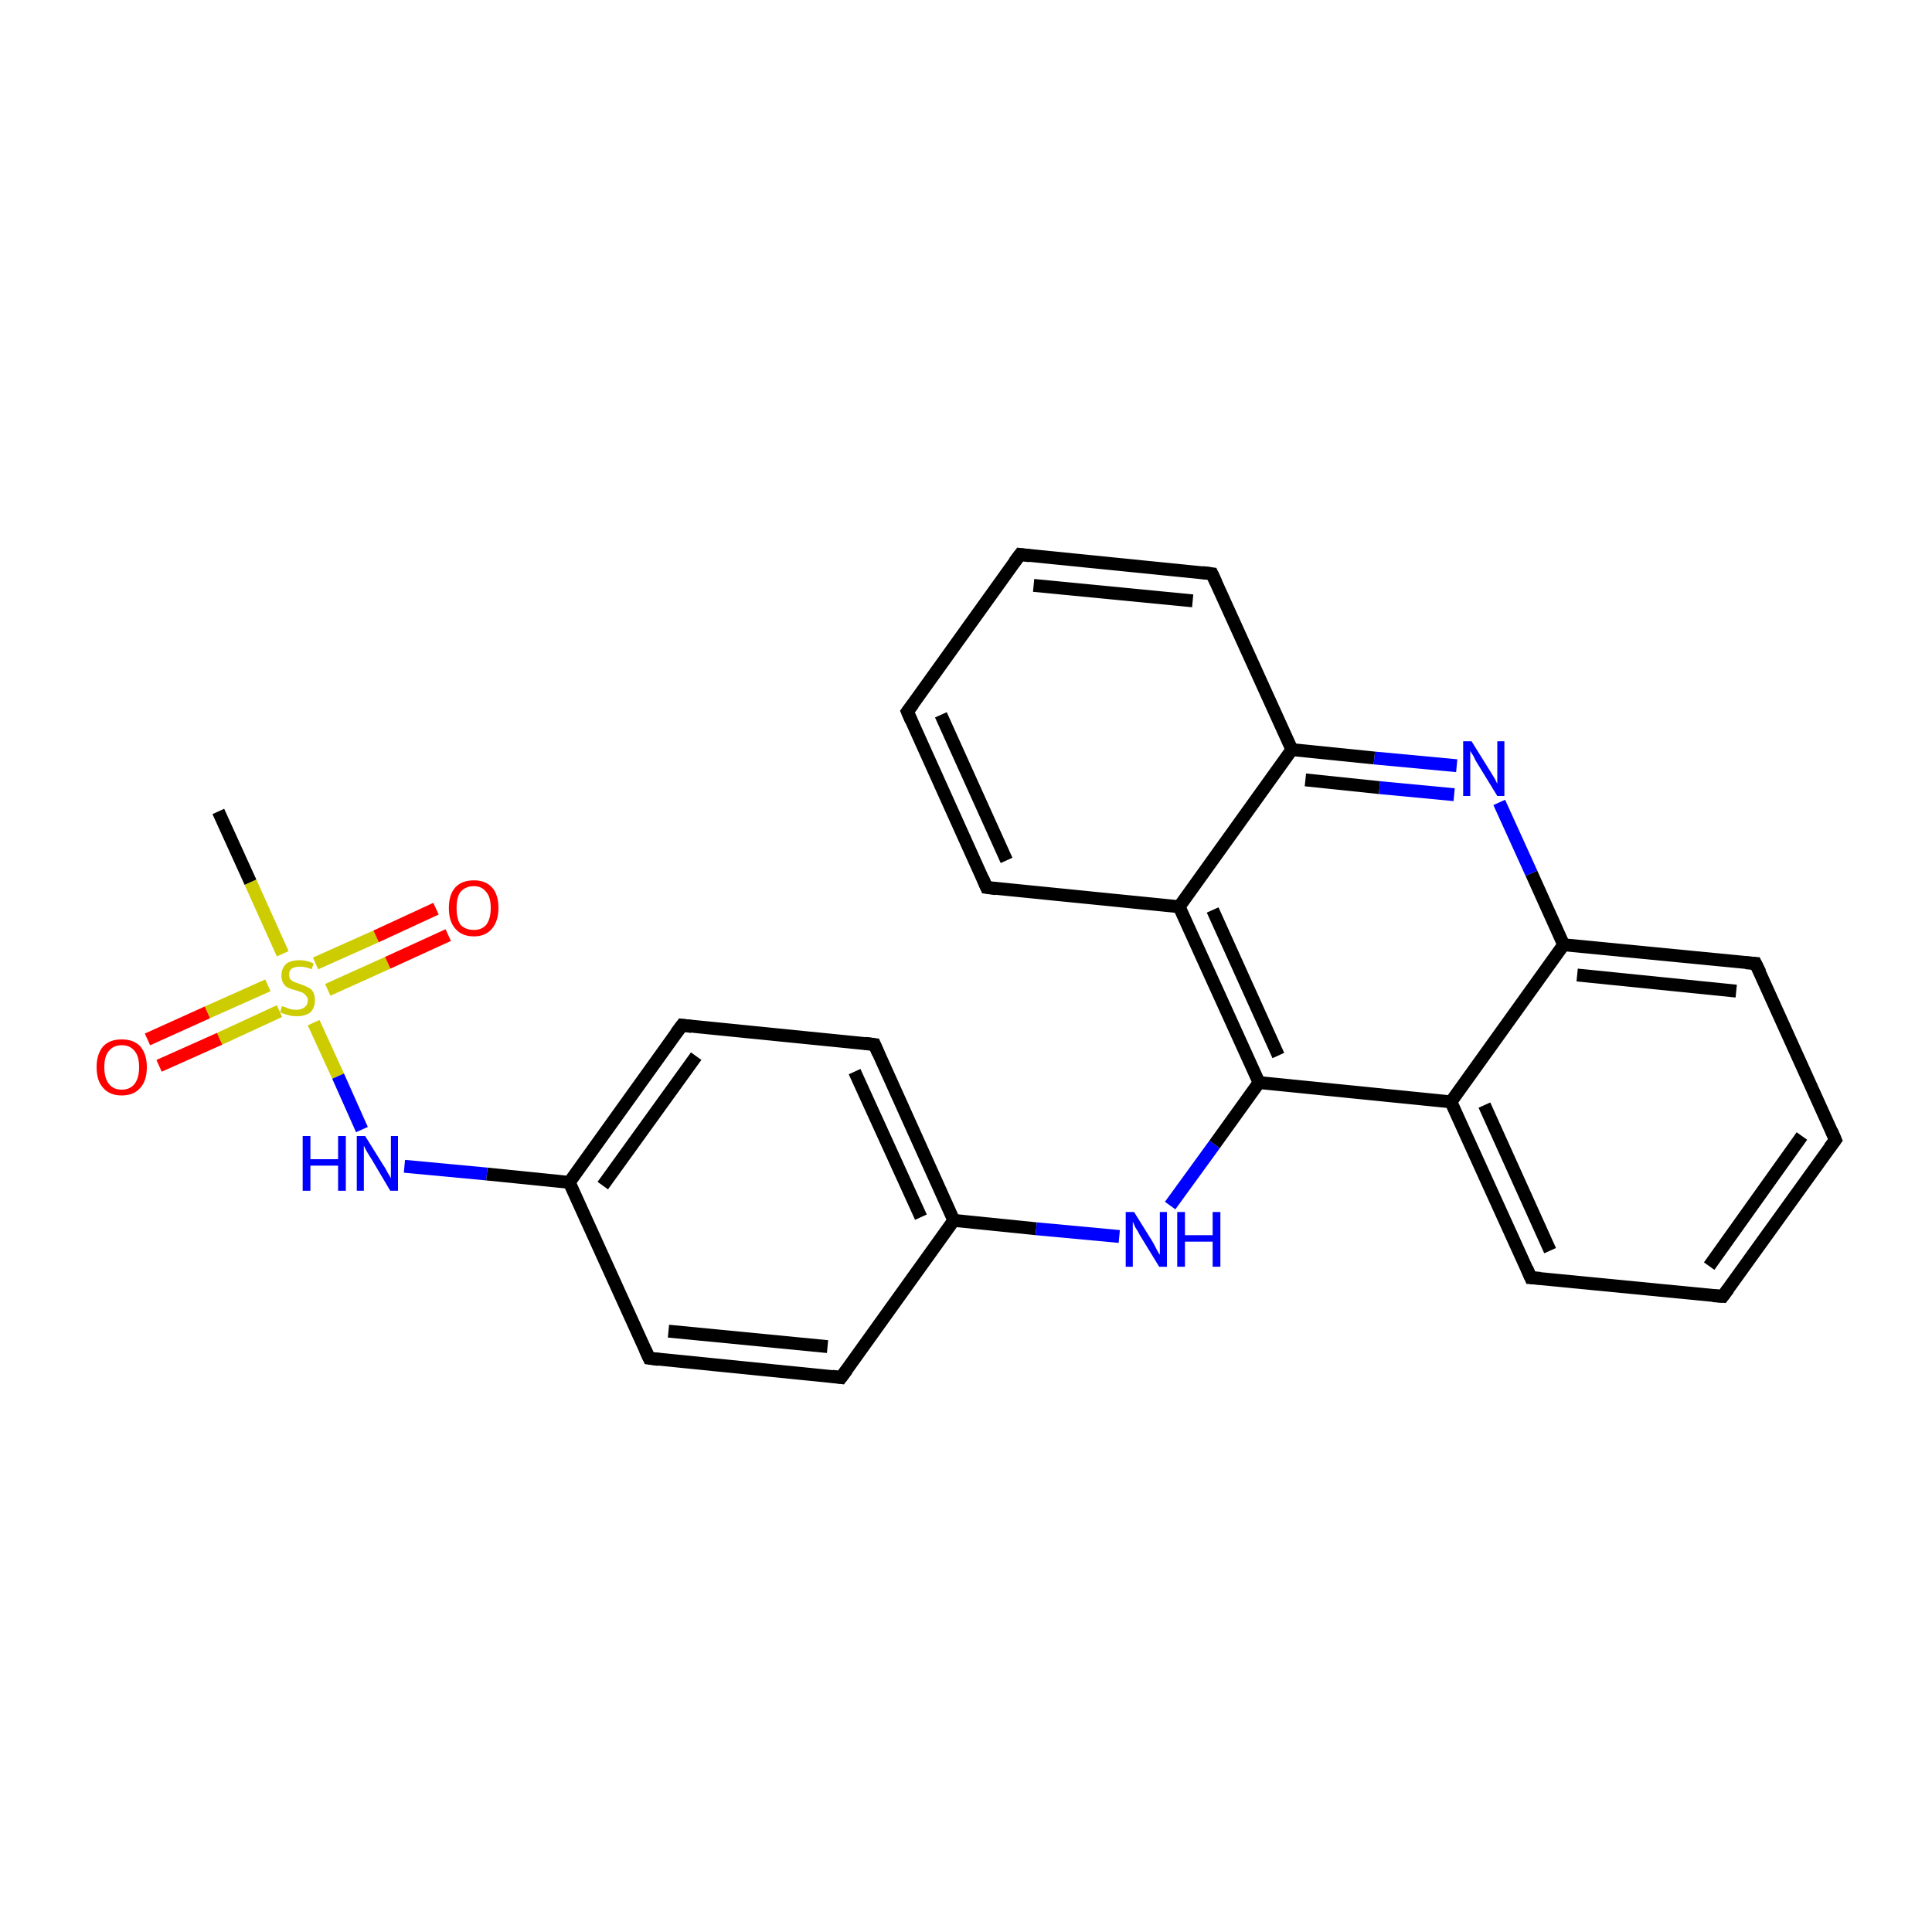 <?xml version='1.0' encoding='iso-8859-1'?>
<svg version='1.1' baseProfile='full'
              xmlns='http://www.w3.org/2000/svg'
                      xmlns:rdkit='http://www.rdkit.org/xml'
                      xmlns:xlink='http://www.w3.org/1999/xlink'
                  xml:space='preserve'
width='300px' height='300px' viewBox='0 0 300 300'>
<!-- END OF HEADER -->
<rect style='opacity:1.0;fill:#FFFFFF;stroke:none' width='300.0' height='300.0' x='0.0' y='0.0'> </rect>
<path class='bond-0 atom-0 atom-1' d='M 33.9,126.0 L 38.9,137.0' style='fill:none;fill-rule:evenodd;stroke:#000000;stroke-width:2.0px;stroke-linecap:butt;stroke-linejoin:miter;stroke-opacity:1' />
<path class='bond-0 atom-0 atom-1' d='M 38.9,137.0 L 43.9,148.1' style='fill:none;fill-rule:evenodd;stroke:#CCCC00;stroke-width:2.0px;stroke-linecap:butt;stroke-linejoin:miter;stroke-opacity:1' />
<path class='bond-1 atom-1 atom-2' d='M 50.9,153.7 L 60.2,149.5' style='fill:none;fill-rule:evenodd;stroke:#CCCC00;stroke-width:2.0px;stroke-linecap:butt;stroke-linejoin:miter;stroke-opacity:1' />
<path class='bond-1 atom-1 atom-2' d='M 60.2,149.5 L 69.6,145.2' style='fill:none;fill-rule:evenodd;stroke:#FF0000;stroke-width:2.0px;stroke-linecap:butt;stroke-linejoin:miter;stroke-opacity:1' />
<path class='bond-1 atom-1 atom-2' d='M 49.0,149.6 L 58.4,145.4' style='fill:none;fill-rule:evenodd;stroke:#CCCC00;stroke-width:2.0px;stroke-linecap:butt;stroke-linejoin:miter;stroke-opacity:1' />
<path class='bond-1 atom-1 atom-2' d='M 58.4,145.4 L 67.7,141.1' style='fill:none;fill-rule:evenodd;stroke:#FF0000;stroke-width:2.0px;stroke-linecap:butt;stroke-linejoin:miter;stroke-opacity:1' />
<path class='bond-2 atom-1 atom-3' d='M 41.6,153.0 L 32.2,157.2' style='fill:none;fill-rule:evenodd;stroke:#CCCC00;stroke-width:2.0px;stroke-linecap:butt;stroke-linejoin:miter;stroke-opacity:1' />
<path class='bond-2 atom-1 atom-3' d='M 32.2,157.2 L 22.9,161.4' style='fill:none;fill-rule:evenodd;stroke:#FF0000;stroke-width:2.0px;stroke-linecap:butt;stroke-linejoin:miter;stroke-opacity:1' />
<path class='bond-2 atom-1 atom-3' d='M 43.4,157.0 L 34.1,161.3' style='fill:none;fill-rule:evenodd;stroke:#CCCC00;stroke-width:2.0px;stroke-linecap:butt;stroke-linejoin:miter;stroke-opacity:1' />
<path class='bond-2 atom-1 atom-3' d='M 34.1,161.3 L 24.7,165.5' style='fill:none;fill-rule:evenodd;stroke:#FF0000;stroke-width:2.0px;stroke-linecap:butt;stroke-linejoin:miter;stroke-opacity:1' />
<path class='bond-3 atom-1 atom-4' d='M 48.7,158.8 L 52.5,167.1' style='fill:none;fill-rule:evenodd;stroke:#CCCC00;stroke-width:2.0px;stroke-linecap:butt;stroke-linejoin:miter;stroke-opacity:1' />
<path class='bond-3 atom-1 atom-4' d='M 52.5,167.1 L 56.2,175.4' style='fill:none;fill-rule:evenodd;stroke:#0000FF;stroke-width:2.0px;stroke-linecap:butt;stroke-linejoin:miter;stroke-opacity:1' />
<path class='bond-4 atom-4 atom-5' d='M 62.8,181.1 L 75.6,182.3' style='fill:none;fill-rule:evenodd;stroke:#0000FF;stroke-width:2.0px;stroke-linecap:butt;stroke-linejoin:miter;stroke-opacity:1' />
<path class='bond-4 atom-4 atom-5' d='M 75.6,182.3 L 88.4,183.6' style='fill:none;fill-rule:evenodd;stroke:#000000;stroke-width:2.0px;stroke-linecap:butt;stroke-linejoin:miter;stroke-opacity:1' />
<path class='bond-5 atom-5 atom-6' d='M 88.4,183.6 L 105.9,159.2' style='fill:none;fill-rule:evenodd;stroke:#000000;stroke-width:2.0px;stroke-linecap:butt;stroke-linejoin:miter;stroke-opacity:1' />
<path class='bond-5 atom-5 atom-6' d='M 93.6,184.1 L 108.1,164.0' style='fill:none;fill-rule:evenodd;stroke:#000000;stroke-width:2.0px;stroke-linecap:butt;stroke-linejoin:miter;stroke-opacity:1' />
<path class='bond-6 atom-6 atom-7' d='M 105.9,159.2 L 135.8,162.2' style='fill:none;fill-rule:evenodd;stroke:#000000;stroke-width:2.0px;stroke-linecap:butt;stroke-linejoin:miter;stroke-opacity:1' />
<path class='bond-7 atom-7 atom-8' d='M 135.8,162.2 L 148.1,189.5' style='fill:none;fill-rule:evenodd;stroke:#000000;stroke-width:2.0px;stroke-linecap:butt;stroke-linejoin:miter;stroke-opacity:1' />
<path class='bond-7 atom-7 atom-8' d='M 132.7,166.4 L 143.0,189.0' style='fill:none;fill-rule:evenodd;stroke:#000000;stroke-width:2.0px;stroke-linecap:butt;stroke-linejoin:miter;stroke-opacity:1' />
<path class='bond-8 atom-8 atom-9' d='M 148.1,189.5 L 160.9,190.8' style='fill:none;fill-rule:evenodd;stroke:#000000;stroke-width:2.0px;stroke-linecap:butt;stroke-linejoin:miter;stroke-opacity:1' />
<path class='bond-8 atom-8 atom-9' d='M 160.9,190.8 L 173.8,192.0' style='fill:none;fill-rule:evenodd;stroke:#0000FF;stroke-width:2.0px;stroke-linecap:butt;stroke-linejoin:miter;stroke-opacity:1' />
<path class='bond-9 atom-9 atom-10' d='M 181.7,187.2 L 188.6,177.7' style='fill:none;fill-rule:evenodd;stroke:#0000FF;stroke-width:2.0px;stroke-linecap:butt;stroke-linejoin:miter;stroke-opacity:1' />
<path class='bond-9 atom-9 atom-10' d='M 188.6,177.7 L 195.5,168.1' style='fill:none;fill-rule:evenodd;stroke:#000000;stroke-width:2.0px;stroke-linecap:butt;stroke-linejoin:miter;stroke-opacity:1' />
<path class='bond-10 atom-10 atom-11' d='M 195.5,168.1 L 225.3,171.1' style='fill:none;fill-rule:evenodd;stroke:#000000;stroke-width:2.0px;stroke-linecap:butt;stroke-linejoin:miter;stroke-opacity:1' />
<path class='bond-11 atom-11 atom-12' d='M 225.3,171.1 L 237.7,198.4' style='fill:none;fill-rule:evenodd;stroke:#000000;stroke-width:2.0px;stroke-linecap:butt;stroke-linejoin:miter;stroke-opacity:1' />
<path class='bond-11 atom-11 atom-12' d='M 230.5,171.6 L 240.7,194.2' style='fill:none;fill-rule:evenodd;stroke:#000000;stroke-width:2.0px;stroke-linecap:butt;stroke-linejoin:miter;stroke-opacity:1' />
<path class='bond-12 atom-12 atom-13' d='M 237.7,198.4 L 267.5,201.3' style='fill:none;fill-rule:evenodd;stroke:#000000;stroke-width:2.0px;stroke-linecap:butt;stroke-linejoin:miter;stroke-opacity:1' />
<path class='bond-13 atom-13 atom-14' d='M 267.5,201.3 L 285.0,177.0' style='fill:none;fill-rule:evenodd;stroke:#000000;stroke-width:2.0px;stroke-linecap:butt;stroke-linejoin:miter;stroke-opacity:1' />
<path class='bond-13 atom-13 atom-14' d='M 265.4,196.6 L 279.8,176.4' style='fill:none;fill-rule:evenodd;stroke:#000000;stroke-width:2.0px;stroke-linecap:butt;stroke-linejoin:miter;stroke-opacity:1' />
<path class='bond-14 atom-14 atom-15' d='M 285.0,177.0 L 272.6,149.6' style='fill:none;fill-rule:evenodd;stroke:#000000;stroke-width:2.0px;stroke-linecap:butt;stroke-linejoin:miter;stroke-opacity:1' />
<path class='bond-15 atom-15 atom-16' d='M 272.6,149.6 L 242.8,146.7' style='fill:none;fill-rule:evenodd;stroke:#000000;stroke-width:2.0px;stroke-linecap:butt;stroke-linejoin:miter;stroke-opacity:1' />
<path class='bond-15 atom-15 atom-16' d='M 269.6,153.9 L 244.9,151.4' style='fill:none;fill-rule:evenodd;stroke:#000000;stroke-width:2.0px;stroke-linecap:butt;stroke-linejoin:miter;stroke-opacity:1' />
<path class='bond-16 atom-16 atom-17' d='M 242.8,146.7 L 237.8,135.6' style='fill:none;fill-rule:evenodd;stroke:#000000;stroke-width:2.0px;stroke-linecap:butt;stroke-linejoin:miter;stroke-opacity:1' />
<path class='bond-16 atom-16 atom-17' d='M 237.8,135.6 L 232.8,124.6' style='fill:none;fill-rule:evenodd;stroke:#0000FF;stroke-width:2.0px;stroke-linecap:butt;stroke-linejoin:miter;stroke-opacity:1' />
<path class='bond-17 atom-17 atom-18' d='M 226.2,118.9 L 213.4,117.7' style='fill:none;fill-rule:evenodd;stroke:#0000FF;stroke-width:2.0px;stroke-linecap:butt;stroke-linejoin:miter;stroke-opacity:1' />
<path class='bond-17 atom-17 atom-18' d='M 213.4,117.7 L 200.6,116.4' style='fill:none;fill-rule:evenodd;stroke:#000000;stroke-width:2.0px;stroke-linecap:butt;stroke-linejoin:miter;stroke-opacity:1' />
<path class='bond-17 atom-17 atom-18' d='M 225.8,123.4 L 214.2,122.3' style='fill:none;fill-rule:evenodd;stroke:#0000FF;stroke-width:2.0px;stroke-linecap:butt;stroke-linejoin:miter;stroke-opacity:1' />
<path class='bond-17 atom-17 atom-18' d='M 214.2,122.3 L 202.7,121.1' style='fill:none;fill-rule:evenodd;stroke:#000000;stroke-width:2.0px;stroke-linecap:butt;stroke-linejoin:miter;stroke-opacity:1' />
<path class='bond-18 atom-18 atom-19' d='M 200.6,116.4 L 188.2,89.1' style='fill:none;fill-rule:evenodd;stroke:#000000;stroke-width:2.0px;stroke-linecap:butt;stroke-linejoin:miter;stroke-opacity:1' />
<path class='bond-19 atom-19 atom-20' d='M 188.2,89.1 L 158.4,86.1' style='fill:none;fill-rule:evenodd;stroke:#000000;stroke-width:2.0px;stroke-linecap:butt;stroke-linejoin:miter;stroke-opacity:1' />
<path class='bond-19 atom-19 atom-20' d='M 185.2,93.3 L 160.5,90.9' style='fill:none;fill-rule:evenodd;stroke:#000000;stroke-width:2.0px;stroke-linecap:butt;stroke-linejoin:miter;stroke-opacity:1' />
<path class='bond-20 atom-20 atom-21' d='M 158.4,86.1 L 140.9,110.5' style='fill:none;fill-rule:evenodd;stroke:#000000;stroke-width:2.0px;stroke-linecap:butt;stroke-linejoin:miter;stroke-opacity:1' />
<path class='bond-21 atom-21 atom-22' d='M 140.9,110.5 L 153.2,137.8' style='fill:none;fill-rule:evenodd;stroke:#000000;stroke-width:2.0px;stroke-linecap:butt;stroke-linejoin:miter;stroke-opacity:1' />
<path class='bond-21 atom-21 atom-22' d='M 146.1,111.0 L 156.3,133.6' style='fill:none;fill-rule:evenodd;stroke:#000000;stroke-width:2.0px;stroke-linecap:butt;stroke-linejoin:miter;stroke-opacity:1' />
<path class='bond-22 atom-22 atom-23' d='M 153.2,137.8 L 183.1,140.8' style='fill:none;fill-rule:evenodd;stroke:#000000;stroke-width:2.0px;stroke-linecap:butt;stroke-linejoin:miter;stroke-opacity:1' />
<path class='bond-23 atom-8 atom-24' d='M 148.1,189.5 L 130.6,213.9' style='fill:none;fill-rule:evenodd;stroke:#000000;stroke-width:2.0px;stroke-linecap:butt;stroke-linejoin:miter;stroke-opacity:1' />
<path class='bond-24 atom-24 atom-25' d='M 130.6,213.9 L 100.8,210.9' style='fill:none;fill-rule:evenodd;stroke:#000000;stroke-width:2.0px;stroke-linecap:butt;stroke-linejoin:miter;stroke-opacity:1' />
<path class='bond-24 atom-24 atom-25' d='M 128.5,209.1 L 103.8,206.7' style='fill:none;fill-rule:evenodd;stroke:#000000;stroke-width:2.0px;stroke-linecap:butt;stroke-linejoin:miter;stroke-opacity:1' />
<path class='bond-25 atom-25 atom-5' d='M 100.8,210.9 L 88.4,183.6' style='fill:none;fill-rule:evenodd;stroke:#000000;stroke-width:2.0px;stroke-linecap:butt;stroke-linejoin:miter;stroke-opacity:1' />
<path class='bond-26 atom-23 atom-10' d='M 183.1,140.8 L 195.5,168.1' style='fill:none;fill-rule:evenodd;stroke:#000000;stroke-width:2.0px;stroke-linecap:butt;stroke-linejoin:miter;stroke-opacity:1' />
<path class='bond-26 atom-23 atom-10' d='M 188.3,141.3 L 198.5,163.9' style='fill:none;fill-rule:evenodd;stroke:#000000;stroke-width:2.0px;stroke-linecap:butt;stroke-linejoin:miter;stroke-opacity:1' />
<path class='bond-27 atom-16 atom-11' d='M 242.8,146.7 L 225.3,171.1' style='fill:none;fill-rule:evenodd;stroke:#000000;stroke-width:2.0px;stroke-linecap:butt;stroke-linejoin:miter;stroke-opacity:1' />
<path class='bond-28 atom-23 atom-18' d='M 183.1,140.8 L 200.6,116.4' style='fill:none;fill-rule:evenodd;stroke:#000000;stroke-width:2.0px;stroke-linecap:butt;stroke-linejoin:miter;stroke-opacity:1' />
<path d='M 105.0,160.4 L 105.9,159.2 L 107.4,159.4' style='fill:none;stroke:#000000;stroke-width:2.0px;stroke-linecap:butt;stroke-linejoin:miter;stroke-miterlimit:10;stroke-opacity:1;' />
<path d='M 134.3,162.0 L 135.8,162.2 L 136.4,163.6' style='fill:none;stroke:#000000;stroke-width:2.0px;stroke-linecap:butt;stroke-linejoin:miter;stroke-miterlimit:10;stroke-opacity:1;' />
<path d='M 237.1,197.0 L 237.7,198.4 L 239.2,198.5' style='fill:none;stroke:#000000;stroke-width:2.0px;stroke-linecap:butt;stroke-linejoin:miter;stroke-miterlimit:10;stroke-opacity:1;' />
<path d='M 266.0,201.2 L 267.5,201.3 L 268.4,200.1' style='fill:none;stroke:#000000;stroke-width:2.0px;stroke-linecap:butt;stroke-linejoin:miter;stroke-miterlimit:10;stroke-opacity:1;' />
<path d='M 284.1,178.2 L 285.0,177.0 L 284.4,175.6' style='fill:none;stroke:#000000;stroke-width:2.0px;stroke-linecap:butt;stroke-linejoin:miter;stroke-miterlimit:10;stroke-opacity:1;' />
<path d='M 273.3,151.0 L 272.6,149.6 L 271.1,149.5' style='fill:none;stroke:#000000;stroke-width:2.0px;stroke-linecap:butt;stroke-linejoin:miter;stroke-miterlimit:10;stroke-opacity:1;' />
<path d='M 188.8,90.4 L 188.2,89.1 L 186.7,88.9' style='fill:none;stroke:#000000;stroke-width:2.0px;stroke-linecap:butt;stroke-linejoin:miter;stroke-miterlimit:10;stroke-opacity:1;' />
<path d='M 159.9,86.3 L 158.4,86.1 L 157.5,87.3' style='fill:none;stroke:#000000;stroke-width:2.0px;stroke-linecap:butt;stroke-linejoin:miter;stroke-miterlimit:10;stroke-opacity:1;' />
<path d='M 141.8,109.3 L 140.9,110.5 L 141.5,111.9' style='fill:none;stroke:#000000;stroke-width:2.0px;stroke-linecap:butt;stroke-linejoin:miter;stroke-miterlimit:10;stroke-opacity:1;' />
<path d='M 152.6,136.4 L 153.2,137.8 L 154.7,138.0' style='fill:none;stroke:#000000;stroke-width:2.0px;stroke-linecap:butt;stroke-linejoin:miter;stroke-miterlimit:10;stroke-opacity:1;' />
<path d='M 131.5,212.7 L 130.6,213.9 L 129.2,213.7' style='fill:none;stroke:#000000;stroke-width:2.0px;stroke-linecap:butt;stroke-linejoin:miter;stroke-miterlimit:10;stroke-opacity:1;' />
<path d='M 102.3,211.1 L 100.8,210.9 L 100.2,209.6' style='fill:none;stroke:#000000;stroke-width:2.0px;stroke-linecap:butt;stroke-linejoin:miter;stroke-miterlimit:10;stroke-opacity:1;' />
<path class='atom-1' d='M 43.8 156.2
Q 43.9 156.3, 44.3 156.4
Q 44.7 156.6, 45.1 156.7
Q 45.6 156.8, 46.0 156.8
Q 46.8 156.8, 47.3 156.4
Q 47.8 156.0, 47.8 155.3
Q 47.8 154.9, 47.5 154.6
Q 47.3 154.3, 46.9 154.1
Q 46.6 154.0, 46.0 153.8
Q 45.2 153.6, 44.8 153.4
Q 44.3 153.2, 44.0 152.7
Q 43.7 152.2, 43.7 151.5
Q 43.7 150.4, 44.4 149.7
Q 45.1 149.1, 46.6 149.1
Q 47.6 149.1, 48.7 149.6
L 48.4 150.5
Q 47.4 150.1, 46.6 150.1
Q 45.8 150.1, 45.3 150.4
Q 44.9 150.7, 44.9 151.3
Q 44.9 151.8, 45.1 152.1
Q 45.3 152.3, 45.7 152.5
Q 46.0 152.6, 46.6 152.8
Q 47.4 153.1, 47.8 153.3
Q 48.3 153.5, 48.6 154.0
Q 48.9 154.5, 48.9 155.3
Q 48.9 156.5, 48.2 157.2
Q 47.4 157.8, 46.1 157.8
Q 45.3 157.8, 44.7 157.6
Q 44.2 157.5, 43.5 157.2
L 43.8 156.2
' fill='#CCCC00'/>
<path class='atom-2' d='M 69.7 141.0
Q 69.7 138.9, 70.7 137.8
Q 71.7 136.7, 73.6 136.7
Q 75.4 136.7, 76.4 137.8
Q 77.4 138.9, 77.4 141.0
Q 77.4 143.0, 76.4 144.2
Q 75.4 145.4, 73.6 145.4
Q 71.7 145.4, 70.7 144.2
Q 69.7 143.1, 69.7 141.0
M 73.6 144.4
Q 74.8 144.4, 75.5 143.6
Q 76.2 142.7, 76.2 141.0
Q 76.2 139.3, 75.5 138.5
Q 74.8 137.6, 73.6 137.6
Q 72.3 137.6, 71.5 138.5
Q 70.9 139.3, 70.9 141.0
Q 70.9 142.7, 71.5 143.6
Q 72.3 144.4, 73.6 144.4
' fill='#FF0000'/>
<path class='atom-3' d='M 15.0 165.7
Q 15.0 163.7, 16.0 162.5
Q 17.0 161.4, 18.9 161.4
Q 20.8 161.4, 21.8 162.5
Q 22.8 163.7, 22.8 165.7
Q 22.8 167.8, 21.8 168.9
Q 20.8 170.1, 18.9 170.1
Q 17.0 170.1, 16.0 168.9
Q 15.0 167.8, 15.0 165.7
M 18.9 169.2
Q 20.2 169.2, 20.9 168.3
Q 21.6 167.4, 21.6 165.7
Q 21.6 164.0, 20.9 163.2
Q 20.2 162.3, 18.9 162.3
Q 17.6 162.3, 16.9 163.2
Q 16.2 164.0, 16.2 165.7
Q 16.2 167.4, 16.9 168.3
Q 17.6 169.2, 18.9 169.2
' fill='#FF0000'/>
<path class='atom-4' d='M 47.0 176.4
L 48.2 176.4
L 48.2 180.0
L 52.5 180.0
L 52.5 176.4
L 53.7 176.4
L 53.7 184.9
L 52.5 184.9
L 52.5 181.0
L 48.2 181.0
L 48.2 184.9
L 47.0 184.9
L 47.0 176.4
' fill='#0000FF'/>
<path class='atom-4' d='M 56.7 176.4
L 59.5 180.9
Q 59.8 181.3, 60.2 182.1
Q 60.7 182.9, 60.7 183.0
L 60.7 176.4
L 61.8 176.4
L 61.8 184.9
L 60.6 184.9
L 57.7 180.0
Q 57.3 179.4, 56.9 178.7
Q 56.6 178.1, 56.5 177.9
L 56.5 184.9
L 55.4 184.9
L 55.4 176.4
L 56.7 176.4
' fill='#0000FF'/>
<path class='atom-9' d='M 176.1 188.2
L 178.9 192.7
Q 179.2 193.2, 179.6 194.0
Q 180.0 194.8, 180.1 194.8
L 180.1 188.2
L 181.2 188.2
L 181.2 196.7
L 180.0 196.7
L 177.0 191.8
Q 176.7 191.2, 176.3 190.6
Q 176.0 189.9, 175.9 189.7
L 175.9 196.7
L 174.8 196.7
L 174.8 188.2
L 176.1 188.2
' fill='#0000FF'/>
<path class='atom-9' d='M 182.8 188.2
L 184.0 188.2
L 184.0 191.8
L 188.3 191.8
L 188.3 188.2
L 189.5 188.2
L 189.5 196.7
L 188.3 196.7
L 188.3 192.8
L 184.0 192.8
L 184.0 196.7
L 182.8 196.7
L 182.8 188.2
' fill='#0000FF'/>
<path class='atom-17' d='M 228.5 115.1
L 231.3 119.6
Q 231.6 120.1, 232.1 120.9
Q 232.5 121.7, 232.5 121.7
L 232.5 115.1
L 233.6 115.1
L 233.6 123.6
L 232.5 123.6
L 229.5 118.7
Q 229.1 118.1, 228.8 117.4
Q 228.4 116.8, 228.3 116.6
L 228.3 123.6
L 227.2 123.6
L 227.2 115.1
L 228.5 115.1
' fill='#0000FF'/>
</svg>
